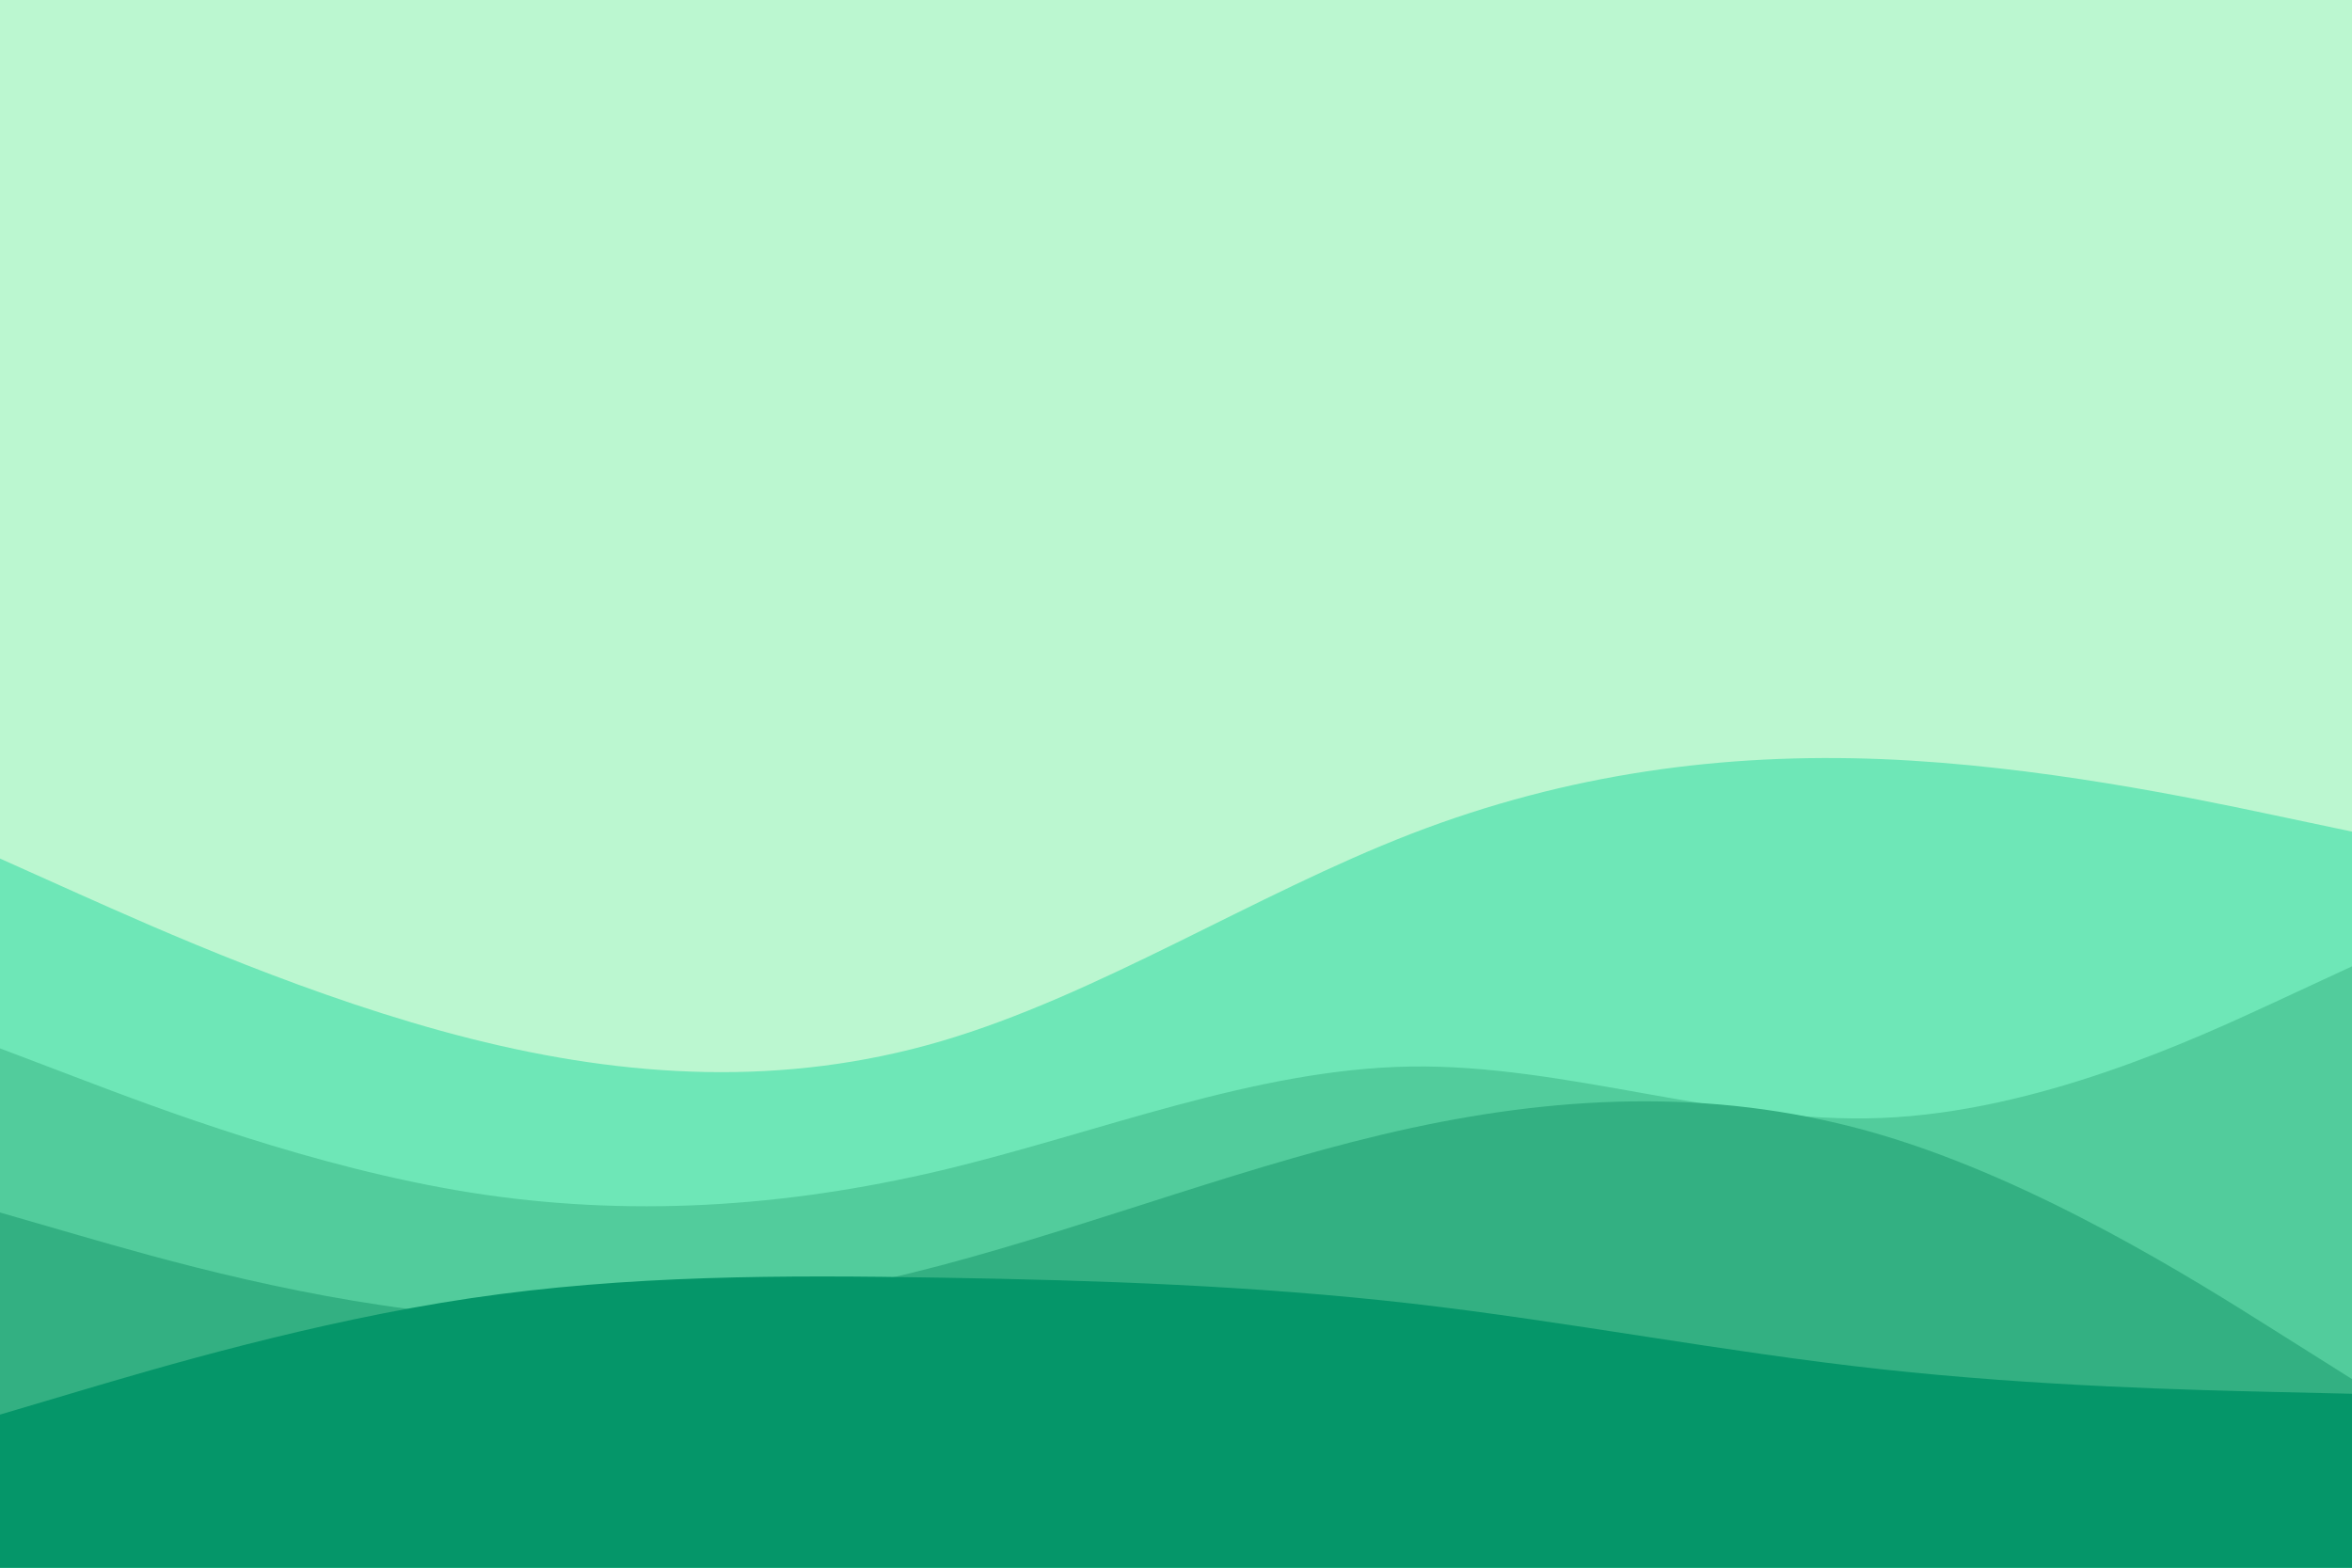 <svg id="visual" viewBox="0 0 1920 1280" width="1920" height="1280" xmlns="http://www.w3.org/2000/svg" xmlns:xlink="http://www.w3.org/1999/xlink" version="1.1"><rect x="0" y="0" width="1920" height="1280" fill="#bbf7d0"></rect><path d="M0 701L64 729.7C128 758.3 256 815.7 384 848C512 880.3 640 887.7 768 850.2C896 812.7 1024 730.3 1152 680.8C1280 631.3 1408 614.7 1536 619.8C1664 625 1792 652 1856 665.5L1920 679L1920 1281L1856 1281C1792 1281 1664 1281 1536 1281C1408 1281 1280 1281 1152 1281C1024 1281 896 1281 768 1281C640 1281 512 1281 384 1281C256 1281 128 1281 64 1281L0 1281Z" fill="#6ee7b7"></path><path d="M0 856L64 880.3C128 904.7 256 953.3 384 973.7C512 994 640 986 768 955.7C896 925.3 1024 872.7 1152 870.8C1280 869 1408 918 1536 912.8C1664 907.7 1792 848.3 1856 818.7L1920 789L1920 1281L1856 1281C1792 1281 1664 1281 1536 1281C1408 1281 1280 1281 1152 1281C1024 1281 896 1281 768 1281C640 1281 512 1281 384 1281C256 1281 128 1281 64 1281L0 1281Z" fill="#52cc9c"></path><path d="M0 990L64 1008.5C128 1027 256 1064 384 1074C512 1084 640 1067 768 1033.2C896 999.3 1024 948.7 1152 921C1280 893.3 1408 888.7 1536 926.7C1664 964.7 1792 1045.3 1856 1085.7L1920 1126L1920 1281L1856 1281C1792 1281 1664 1281 1536 1281C1408 1281 1280 1281 1152 1281C1024 1281 896 1281 768 1281C640 1281 512 1281 384 1281C256 1281 128 1281 64 1281L0 1281Z" fill="#33b082"></path><path d="M0 1155L64 1136C128 1117 256 1079 384 1060C512 1041 640 1041 768 1043.2C896 1045.3 1024 1049.7 1152 1064.3C1280 1079 1408 1104 1536 1118C1664 1132 1792 1135 1856 1136.5L1920 1138L1920 1281L1856 1281C1792 1281 1664 1281 1536 1281C1408 1281 1280 1281 1152 1281C1024 1281 896 1281 768 1281C640 1281 512 1281 384 1281C256 1281 128 1281 64 1281L0 1281Z" fill="#059669"></path></svg>